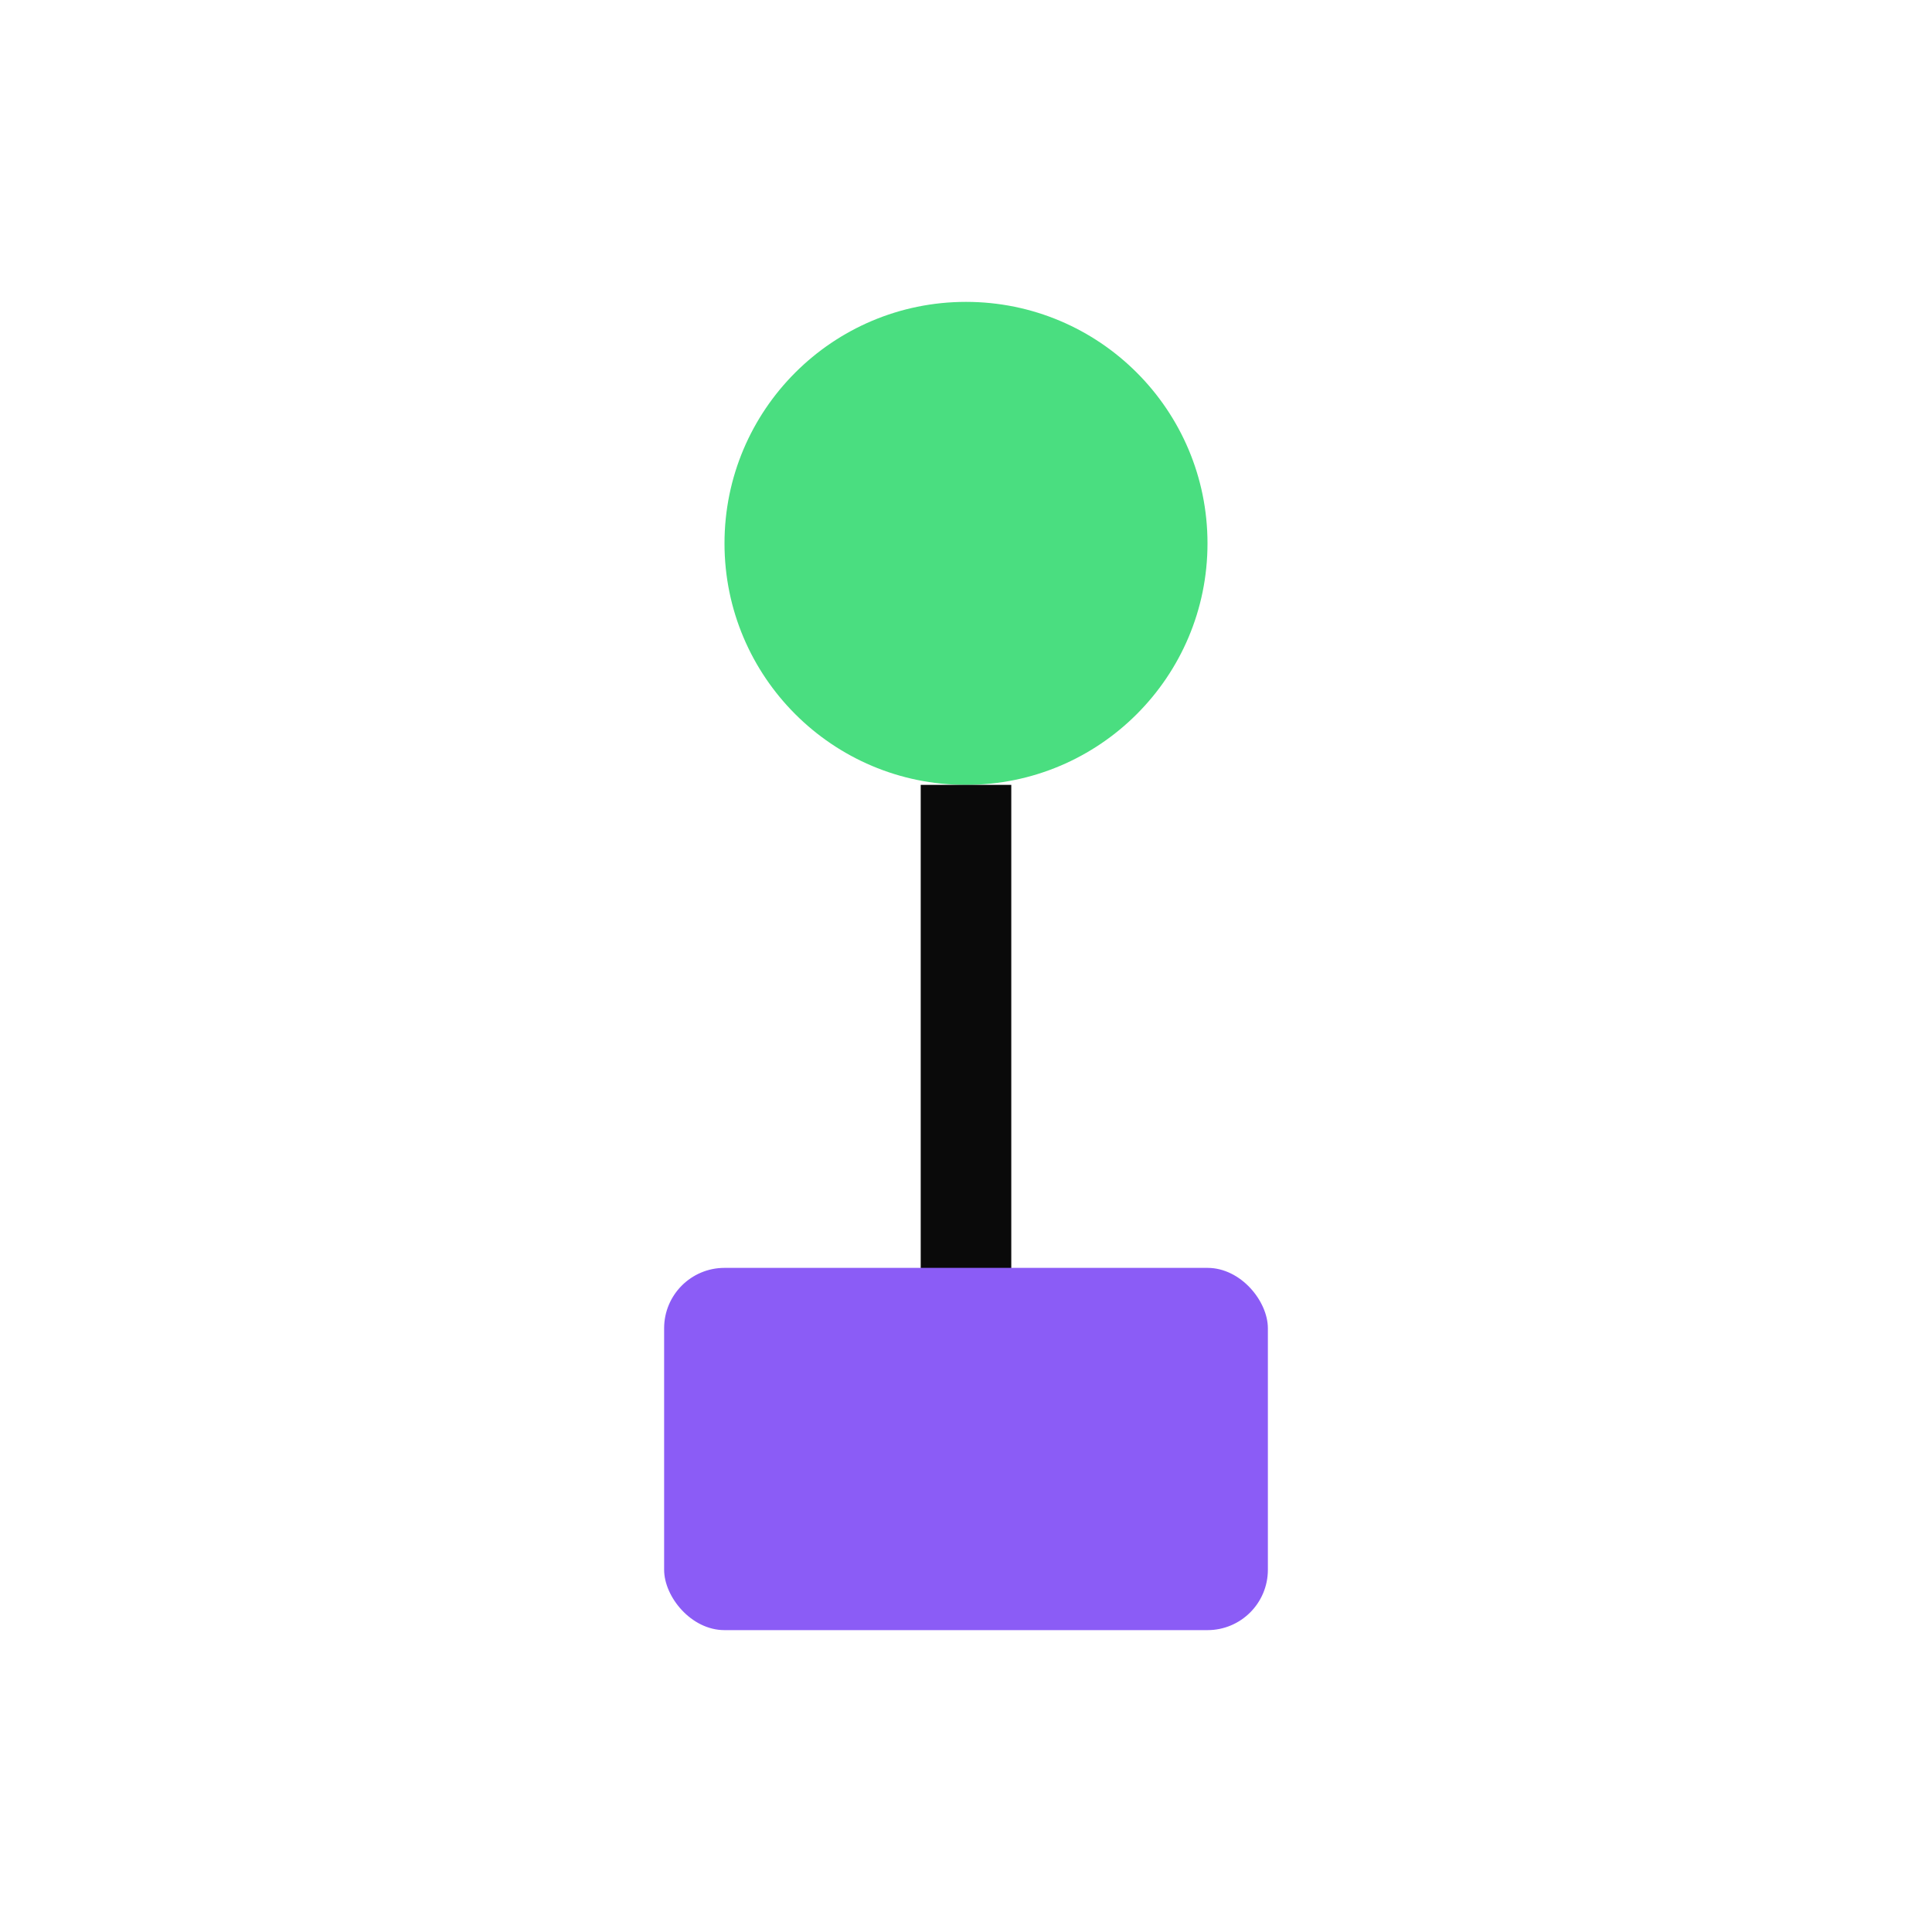 <svg xmlns="http://www.w3.org/2000/svg" width="64" height="64"><circle cx="32" cy="18" r="8" fill="#4ade80"/><path d="M32 26v24" stroke="#0a0a0a" stroke-width="3"/><rect x="22" y="42" width="20" height="12" rx="2" fill="#8b5cf6"/></svg>
